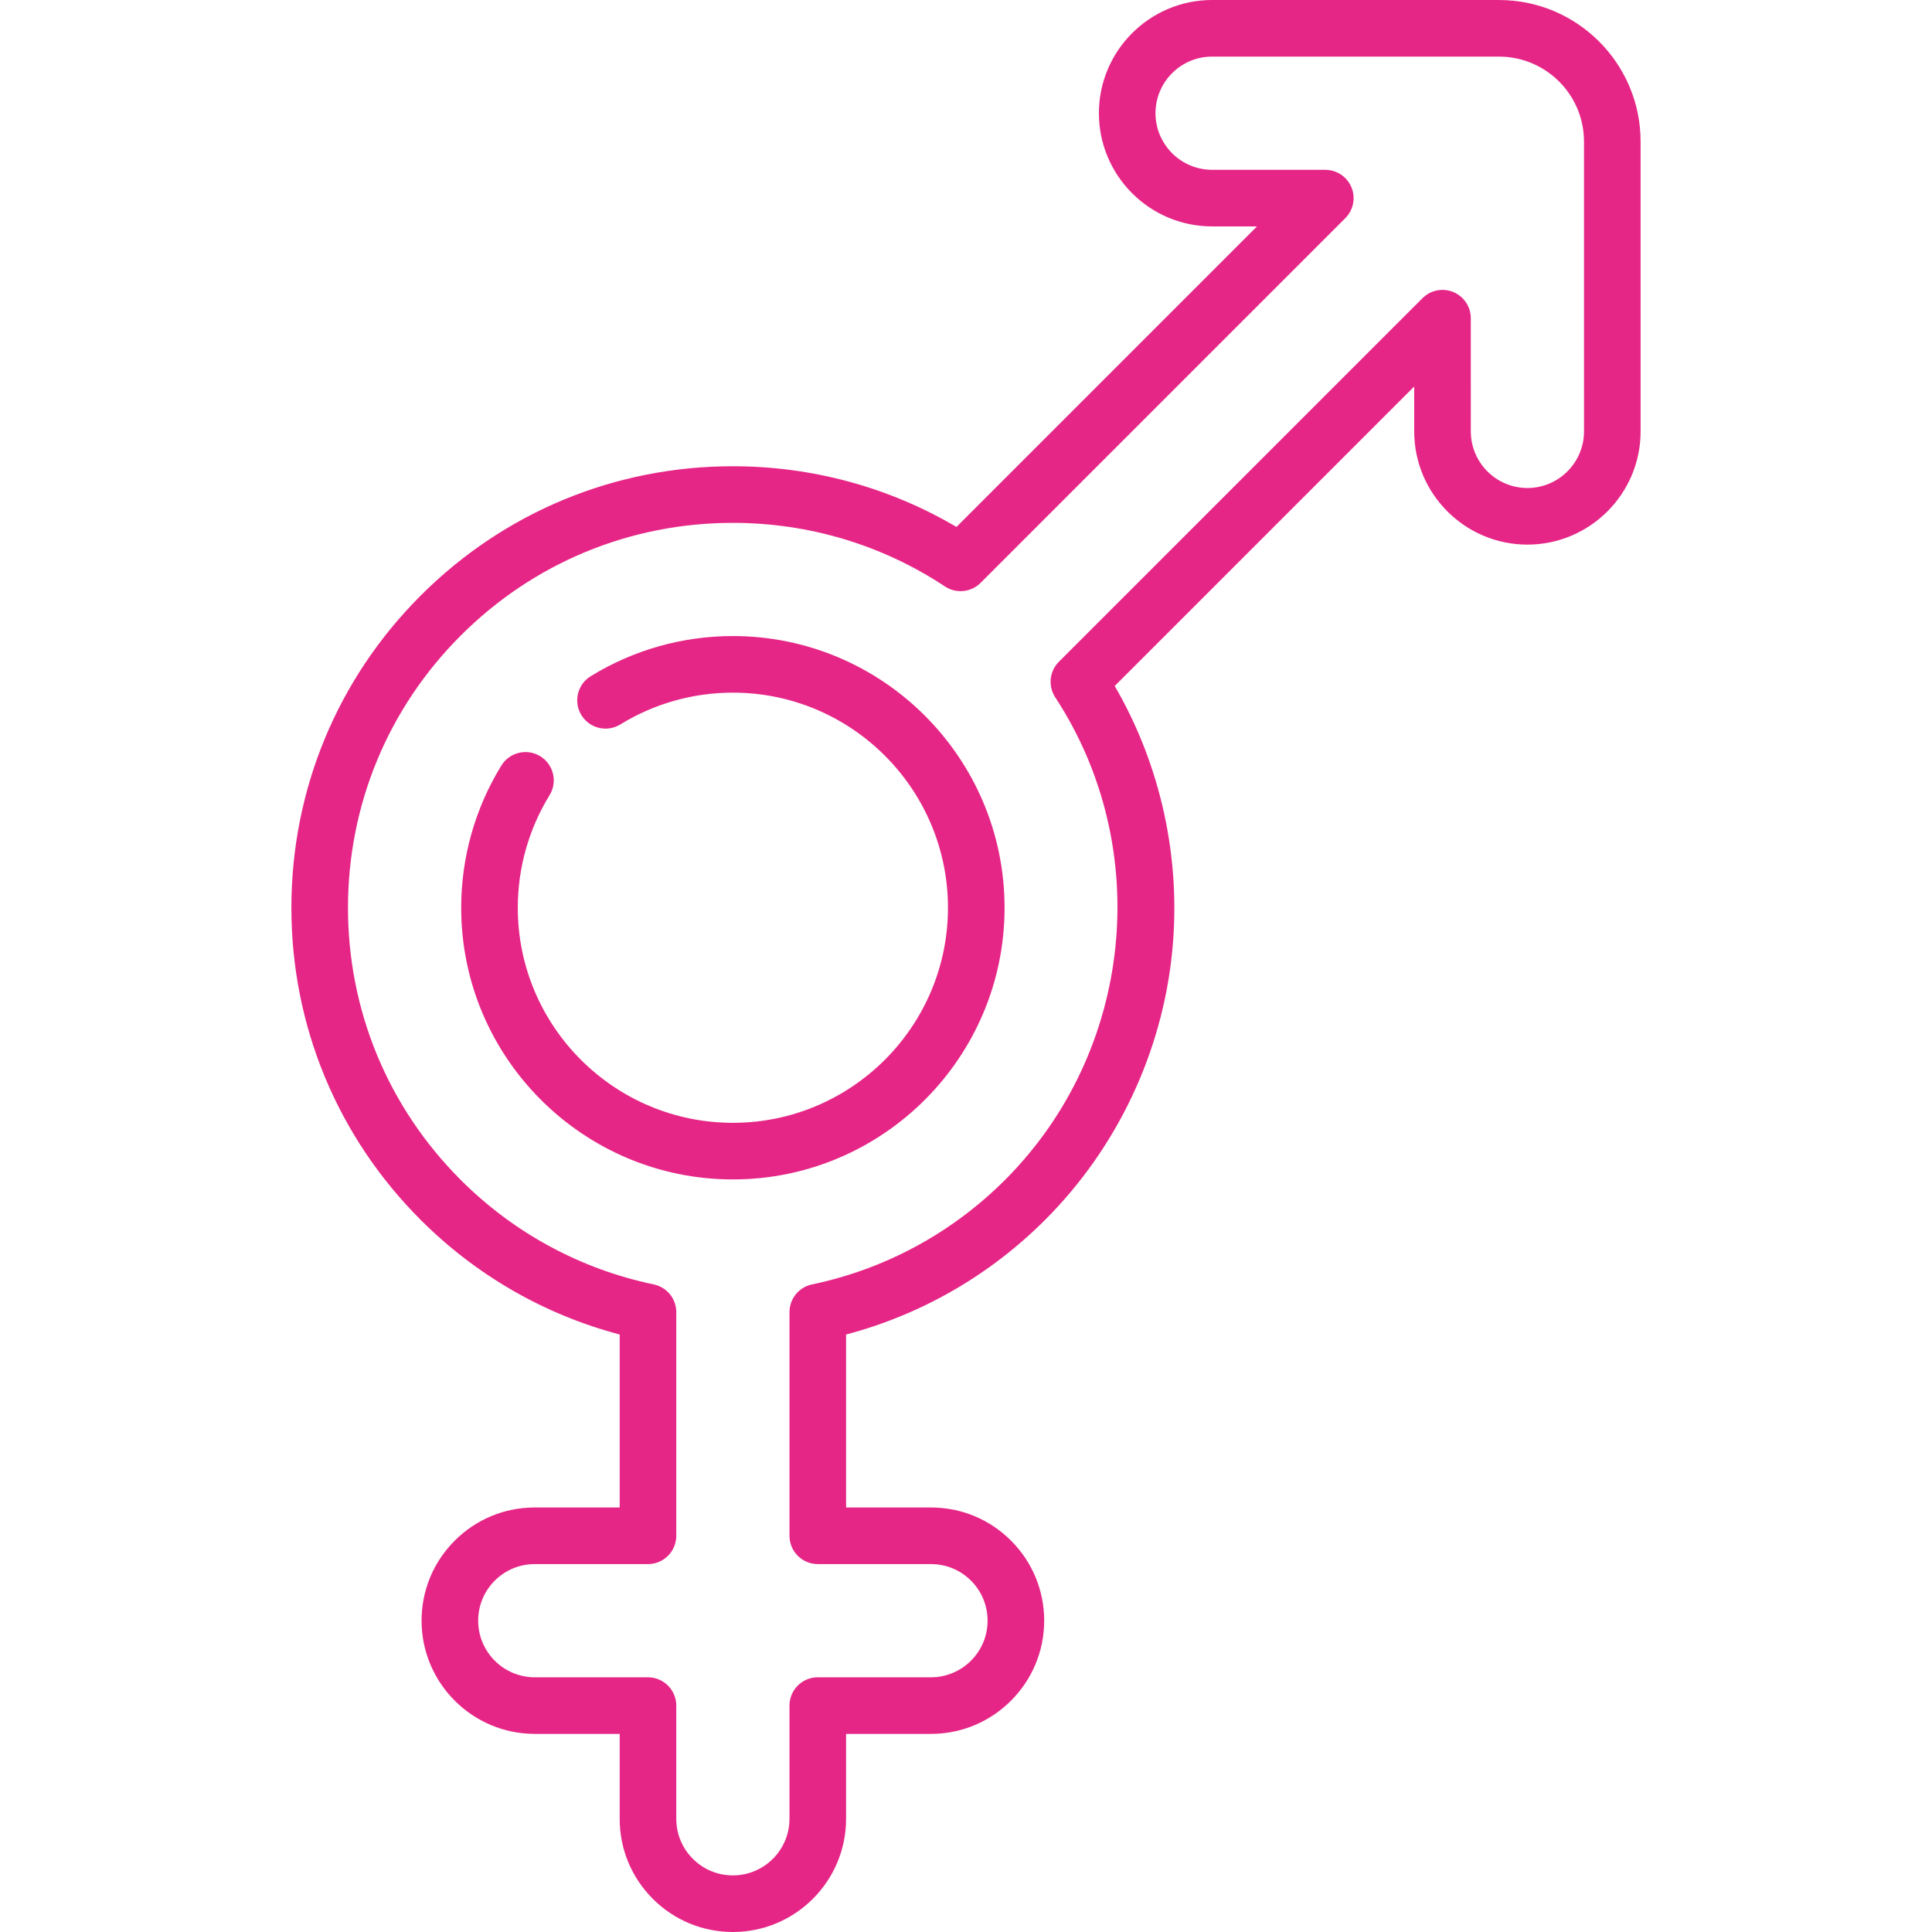 <?xml version="1.0" encoding="iso-8859-1"?>
<!-- Generator: Adobe Illustrator 19.0.0, SVG Export Plug-In . SVG Version: 6.00 Build 0)  -->
<svg xmlns="http://www.w3.org/2000/svg" xmlns:xlink="http://www.w3.org/1999/xlink" version="1.1" id="Capa_1" x="0px" y="0px" viewBox="0 0 512.001 512.001" style="enable-background:new 0 0 512.001 512.001;" xml:space="preserve" width="512px" height="512px">
<g>
	<g>
		<path d="M434.775,37.506c0-20.678-16.822-37.5-37.5-37.5L321.22,0c-16.542,0-30,13.458-30,30s13.458,30,29.999,30l11.898,0.002    l-79.641,79.641c-17.911-10.54-38.269-16.083-59.256-16.083c-31.251,0-60.632,12.17-82.73,34.268    c-22.099,22.098-34.269,51.48-34.269,82.732s12.17,60.633,34.269,82.731c14.684,14.684,32.813,25.105,52.731,30.368V399.5H141.72    c-8.013,0-15.546,3.121-21.212,8.787c-5.666,5.667-8.787,13.2-8.787,21.213c0,16.542,13.458,30,30,30h22.5V482    c0,8.014,3.12,15.547,8.787,21.214c5.667,5.666,13.2,8.787,21.213,8.787c16.542,0,30-13.458,30-30v-22.5h22.5    c16.542,0,30-13.458,30-30c0-8.013-3.121-15.547-8.787-21.213c-5.667-5.667-13.2-8.787-21.213-8.787h-22.5V353.66    c19.918-5.263,38.047-15.684,52.731-30.368c19.115-19.115,31.087-44.434,33.709-71.293c2.386-24.441-3.013-49.135-15.247-70.205    l79.363-79.364l0.002,11.897c0,16.542,13.458,30,30,30s30-13.458,30-30L434.775,37.506z M404.781,129.326    c-8.271,0-15-6.729-15-15.001l-0.006-30c0-3.033-1.828-5.768-4.63-6.928c-2.803-1.161-6.029-0.52-8.173,1.626l-96.355,96.355    c-2.511,2.511-2.917,6.439-0.972,9.41c26.267,40.136,20.674,93.925-13.298,127.897c-14.07,14.069-31.76,23.648-51.159,27.702    c-3.476,0.726-5.966,3.791-5.966,7.341V407c0,4.142,3.358,7.5,7.5,7.5h30c4.006,0,7.773,1.56,10.606,4.393s4.394,6.6,4.394,10.607    c0,8.271-6.729,15-15,15h-30c-4.142,0-7.5,3.358-7.5,7.5v30c0,8.271-6.729,15-15,15c-4.007,0-7.773-1.561-10.607-4.394    c-2.833-2.833-4.393-6.6-4.393-10.606v-30c0-4.142-3.358-7.5-7.5-7.5h-30c-8.271,0-15-6.729-15-15    c0-4.007,1.561-7.773,4.394-10.607c2.833-2.833,6.6-4.393,10.606-4.393h30c4.142,0,7.5-3.358,7.5-7.5v-59.272    c0-3.551-2.49-6.615-5.966-7.341c-19.399-4.054-37.09-13.633-51.159-27.702c-19.265-19.265-29.875-44.88-29.875-72.125    s10.61-52.86,29.875-72.125c19.265-19.265,44.879-29.874,72.124-29.874c20.104,0,39.54,5.829,56.205,16.856    c2.972,1.966,6.92,1.569,9.442-0.952l96.656-96.656c2.145-2.145,2.787-5.37,1.626-8.173c-1.16-2.802-3.895-4.63-6.928-4.63    L321.22,45c-8.271,0-15-6.729-15-15s6.729-15,15-15l76.056,0.006c12.407,0,22.5,10.093,22.5,22.5l0.006,76.819    C419.781,122.597,413.052,129.326,404.781,129.326z" fill="#e62686"/>
	</g>
</g>
<g>
	<g>
		<path d="M194.221,168.56c-13.334,0-26.364,3.682-37.683,10.646c-3.528,2.171-4.627,6.791-2.457,10.318    c2.171,3.527,6.79,4.627,10.318,2.457c8.953-5.51,19.266-8.422,29.822-8.422c31.43,0,57,25.57,57,57s-25.57,57-57,57    s-57-25.57-57-57c0-10.557,2.912-20.869,8.422-29.822c2.171-3.527,1.071-8.147-2.457-10.318    c-3.527-2.171-8.147-1.071-10.318,2.457c-6.966,11.318-10.647,24.349-10.647,37.683c0,39.701,32.299,72,72,72    c39.701,0,72-32.299,72-72S233.923,168.56,194.221,168.56z" fill="#e62686"/>
	</g>
</g>
<g>
</g>
<g>
</g>
<g>
</g>
<g>
</g>
<g>
</g>
<g>
</g>
<g>
</g>
<g>
</g>
<g>
</g>
<g>
</g>
<g>
</g>
<g>
</g>
<g>
</g>
<g>
</g>
<g>
</g>
</svg>
